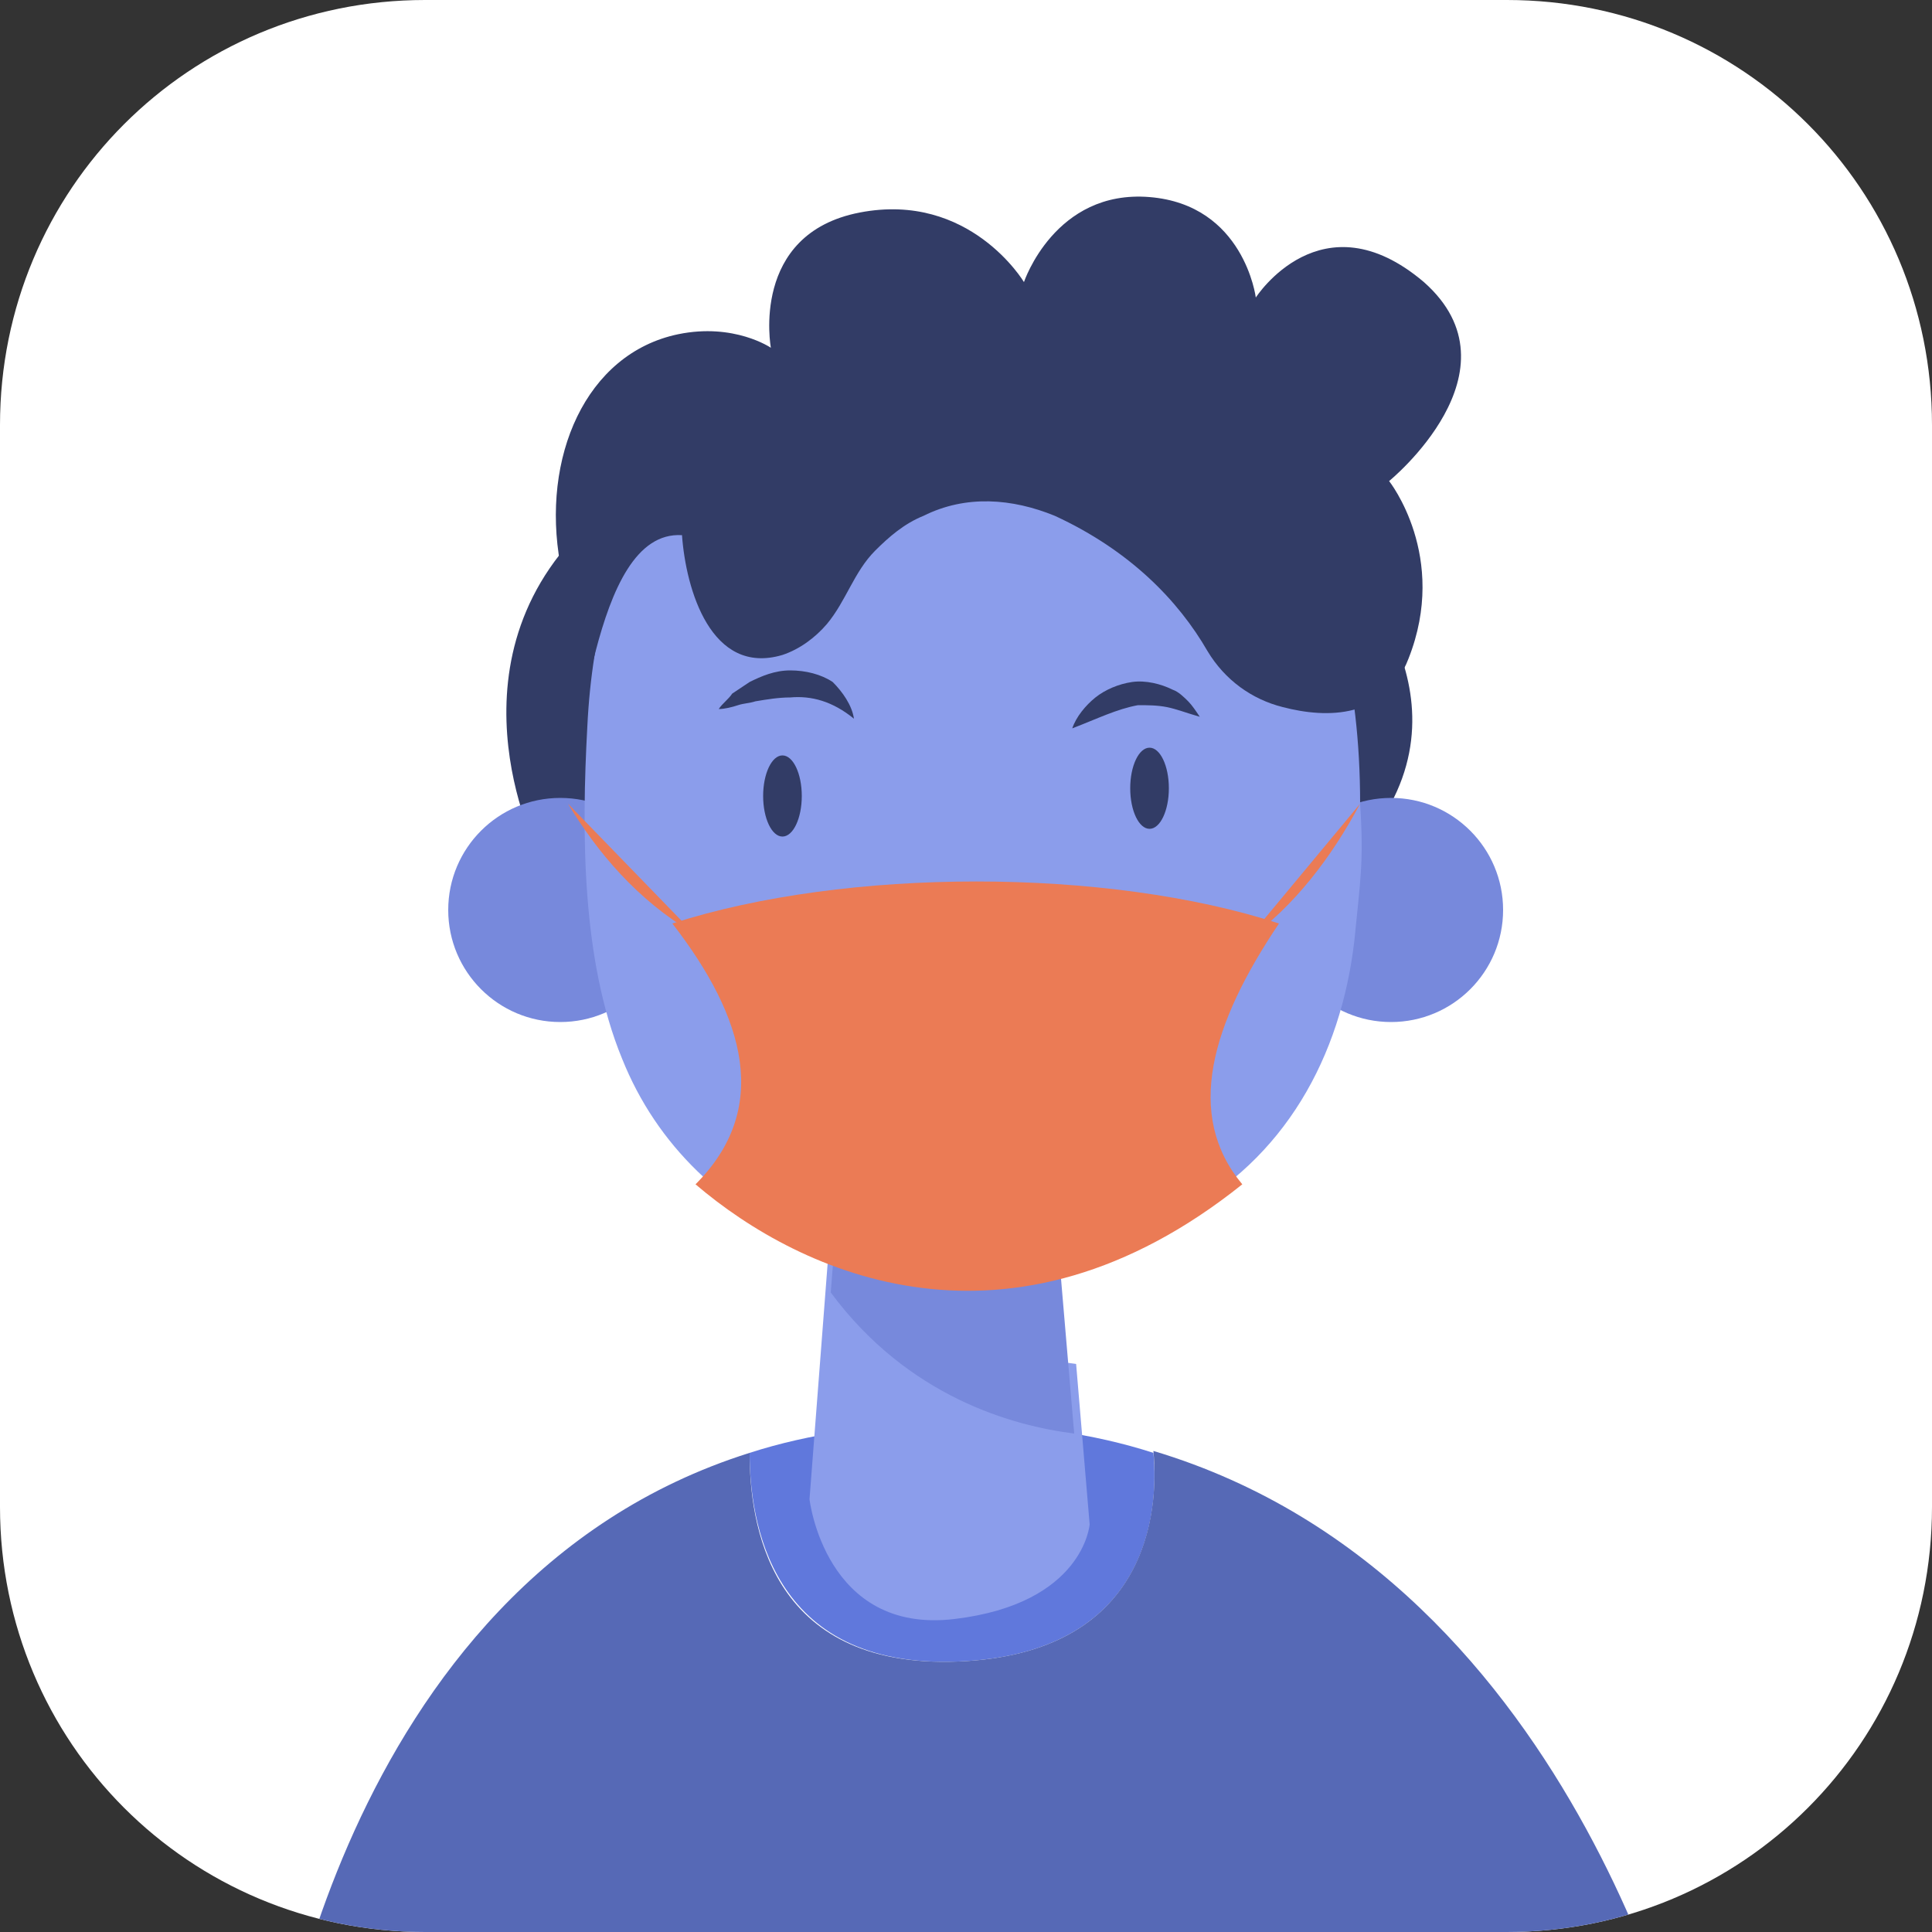 <?xml version="1.0" encoding="utf-8"?>
<!-- Generator: Adobe Illustrator 21.0.0, SVG Export Plug-In . SVG Version: 6.00 Build 0)  -->
<svg version="1.1" id="Layer_1" xmlns="http://www.w3.org/2000/svg" xmlns:xlink="http://www.w3.org/1999/xlink" x="0px" y="0px"
	 viewBox="0 0 100 100" style="enable-background:new 0 0 100 100;" xml:space="preserve">
<rect x="0" y="0" width="100" height="100" fill="#333333" stroke="none"/>
<style type="text/css">
	.st0{fill:#FFFFFF;}
	.st1{clip-path:url(#SVGID_2_);}
	.st2{fill:#6078DC;}
	.st3{fill:#5669B6;}
	.st4{fill:#323C66;}
	.st5{fill:#7789DC;}
	.st6{fill:#8B9DEB;}
	.st7{fill:#EB7B55;}
</style>
<g>
	<path class="st0" d="M78,100H22C9.8,100,0,90.2,0,78V22C0,9.8,9.8,0,22,0h56c12.2,0,22,9.8,22,22v56C100,90.2,90.2,100,78,100z"/>
	<g>
		<defs>
			<path id="SVGID_1_" d="M78,100H22C9.8,100,0,90.2,0,78V22C0,9.8,9.8,0,22,0h56c12.2,0,22,9.8,22,22v56C100,90.2,90.2,100,78,100z
				"/>
		</defs>
		<clipPath id="SVGID_2_">
			<use xlink:href="#SVGID_1_"  style="overflow:visible;"/>
		</clipPath>
		<g class="st1">
			<path class="st2" d="M49.6,86c-9.8,0.4-10.8-7.4-10.8-10.8c3.1-1,6.6-1.5,10.5-1.5c3.8,0,7.3,0.5,10.4,1.5
				C60,78.3,59.4,85.6,49.6,86z"/>
			<path class="st3" d="M38.8,75.2c0,3.5,0.9,11.2,10.8,10.8c9.8-0.4,10.4-7.7,10.1-10.9c22.4,6.7,28,34.1,28,34.1H14.1
				C14.1,109.2,17.2,82,38.8,75.2z"/>
			<path class="st4" d="M69.9,29.6c0,0,7.2,7.4,0,14.8C62.7,51.8,27.8,44,27.8,44s-5.2-10.2,3.2-17.4c8.4-7.2,27.8-5,28-5
				C59.2,21.6,69.9,29.6,69.9,29.6z"/>
			<circle class="st5" cx="72" cy="47.1" r="5.8"/>
			<circle class="st5" cx="29" cy="47.1" r="5.8"/>
			<path class="st6" d="M70.4,41.6c0.2,3.1,0,4-0.3,7.1C69.4,54.7,66.5,60,61,62.9c-5.5,2.9-13,4-18.9,1.6c-4.6-1.9-8.1-5.2-9.9-9.7
				c-2.1-5.1-2.1-11.7-1.8-17.2c1-20.5,17.7-20.2,17.7-20.2S70.4,15.6,70.4,41.6z"/>
			<path class="st6" d="M55.7,70.6l0.7,8.3c0,0-0.3,4.1-7,4.9c-6.7,0.8-7.5-6.2-7.5-6.2L43,63.3C47,68.7,52.4,70.2,55.7,70.6z"/>
			<path class="st5" d="M43,66.9L44,54l10,1.4l1.6,18.8C52.4,73.8,47,72.3,43,66.9z"/>
			<ellipse class="st4" cx="59.5" cy="40.8" rx="1" ry="2.1"/>
			<ellipse class="st4" cx="40.5" cy="41.2" rx="1" ry="2.1"/>
			<path class="st4" d="M62.5,33.7c0.9,1.5,2.3,2.5,3.9,2.9c2.3,0.6,5.3,0.6,6.5-2.5c2.1-5.3-1-9.2-1-9.2s7-5.7,1.8-10.3
				c-5.3-4.5-8.7,0.8-8.7,0.8s-0.6-4.8-5.5-5.2c-4.9-0.4-6.5,4.4-6.5,4.4s-2.8-4.7-8.5-3.6c-5.7,1.1-4.6,7-4.6,7s-1.9-1.3-4.8-0.7
				c-4.8,1-7.1,6.4-6.1,11.9c0.7,3.6-0.1,6.9-0.7,8.8c-0.4,1.2,0.2,2.2,0.7,2.1c1.3-0.3,1.5-12.7,6.3-12.4c0.2,2.8,1.5,7.3,5.2,6.2
				c0.9-0.3,1.7-0.9,2.3-1.6c1-1.2,1.4-2.7,2.5-3.8c0.7-0.7,1.5-1.4,2.5-1.8c2.2-1.1,4.6-0.9,6.8,0C58.5,28.5,61,31.1,62.5,33.7z"/>
			<g>
				<path class="st7" d="M36,61.3c5.5,4.7,16.3,9.6,28.3,0c-3-3.6-1.6-8.3,1.9-13.5c-8.9-2.9-22.4-2.9-31.4,0
					C38.6,52.7,39.9,57.4,36,61.3z"/>
				<path class="st7" d="M35.9,48.3c-2.9-1.7-5-4.2-6.5-6.7"/>
				<path class="st7" d="M64.5,48.7c2.5-1.8,4.4-4.3,5.9-7.1"/>
			</g>
			<path class="st4" d="M55.5,37.7c0.2-0.6,0.7-1.2,1.2-1.6c0.5-0.4,1.2-0.7,1.9-0.8c0.7-0.1,1.5,0.1,2.1,0.4
				c0.3,0.1,0.6,0.4,0.8,0.6c0.2,0.2,0.4,0.5,0.6,0.8c-0.7-0.2-1.2-0.4-1.7-0.5c-0.5-0.1-1-0.1-1.5-0.1
				C57.8,36.7,56.8,37.2,55.5,37.7z"/>
			<path class="st4" d="M44.2,37.2c-1.1-0.9-2.2-1.2-3.3-1.1c-0.6,0-1.2,0.1-1.8,0.2c-0.3,0.1-0.6,0.1-0.9,0.2
				c-0.3,0.1-0.7,0.2-1,0.2c0.2-0.3,0.5-0.5,0.7-0.8c0.3-0.2,0.6-0.4,0.9-0.6c0.6-0.3,1.3-0.6,2.1-0.6c0.8,0,1.6,0.2,2.2,0.6
				C43.6,35.8,44.1,36.5,44.2,37.2z"/>
		</g>
	</g>
</g>
</svg>

